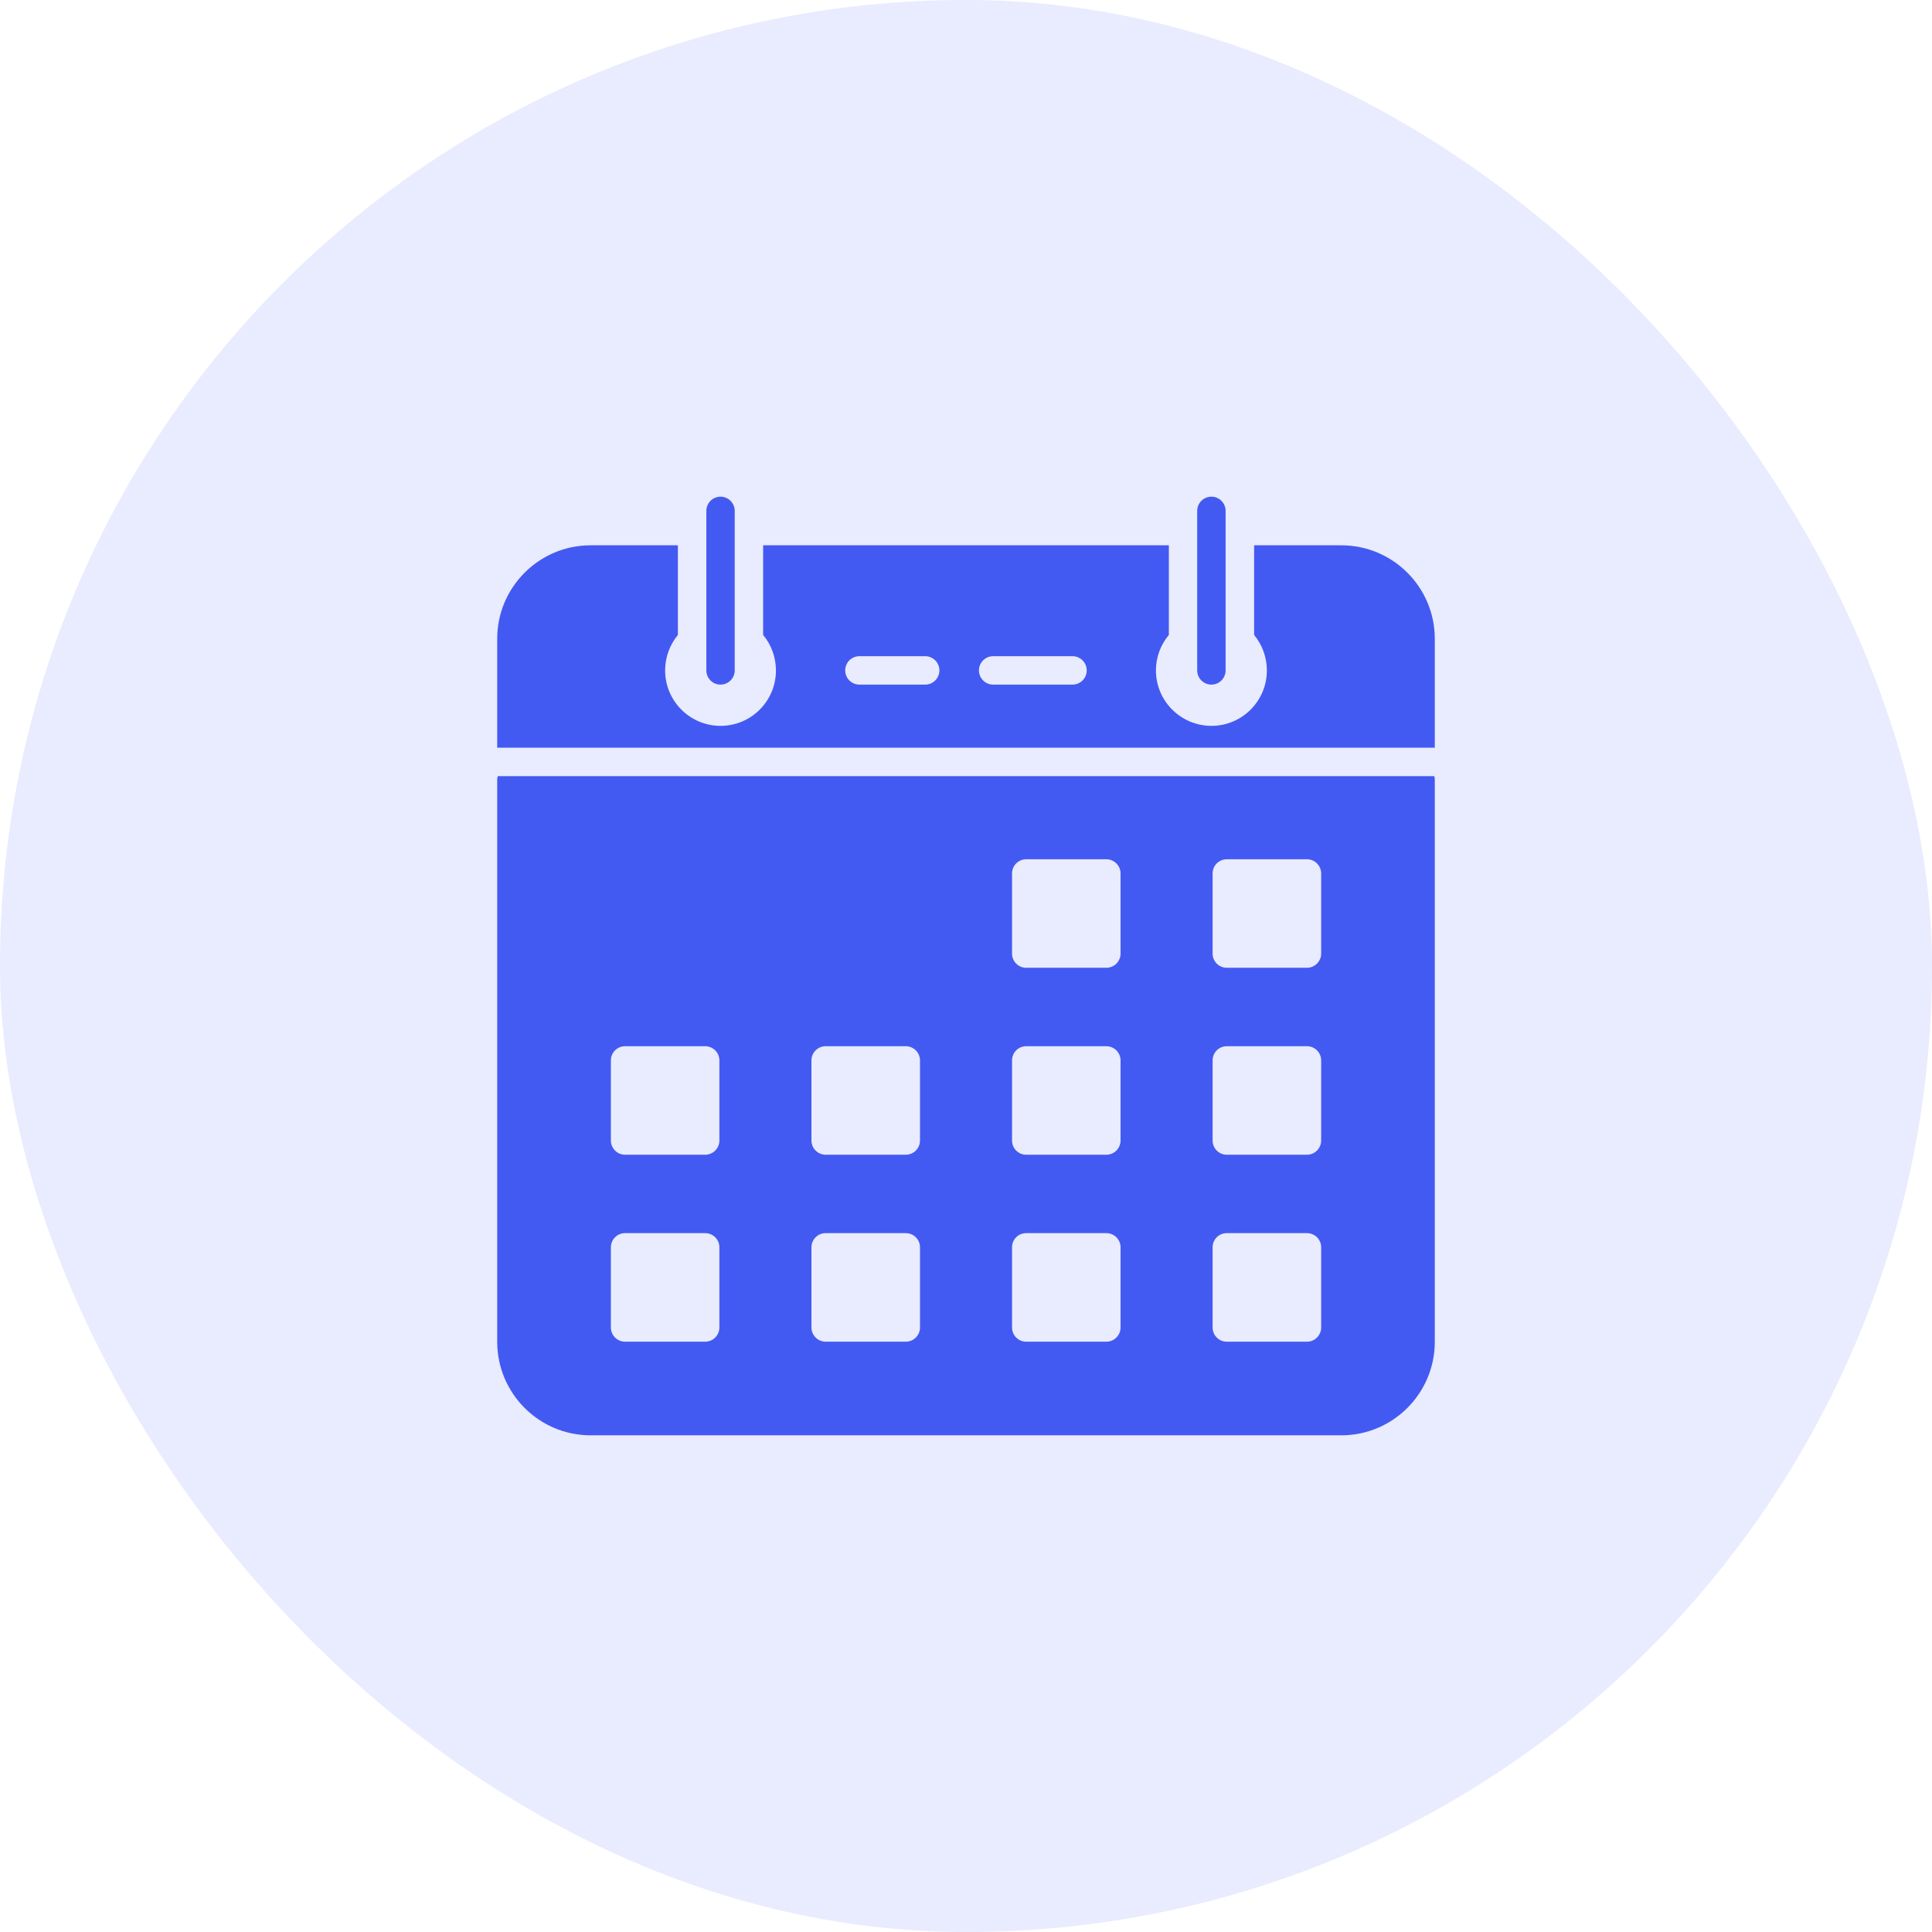 <svg width="48" height="48" viewBox="0 0 48 48" fill="none" xmlns="http://www.w3.org/2000/svg">
<rect opacity="0.12" width="48" height="48" rx="24" fill="#435AF2"/>
<g clip-path="url(#clip0_9_1388)">
<path d="M35.633 19.283H12.367C12.357 19.311 12.353 19.343 12.353 19.375V33.337C12.353 34.619 13.394 35.66 14.672 35.66H33.325C34.606 35.66 35.647 34.619 35.647 33.337V19.375C35.647 19.343 35.644 19.311 35.633 19.283ZM17.873 32.981C17.873 33.175 17.714 33.334 17.52 33.334H15.529C15.335 33.334 15.177 33.175 15.177 32.981V30.99C15.177 30.793 15.335 30.637 15.529 30.637H17.52C17.714 30.637 17.873 30.793 17.873 30.99V32.981ZM17.873 28.336C17.873 28.53 17.714 28.689 17.52 28.689H15.529C15.335 28.689 15.177 28.53 15.177 28.336V26.346C15.177 26.151 15.335 25.993 15.529 25.993H17.52C17.714 25.993 17.873 26.151 17.873 26.346V28.336ZM22.857 32.981C22.857 33.175 22.698 33.334 22.504 33.334H20.513C20.319 33.334 20.16 33.175 20.16 32.981V30.99C20.16 30.793 20.319 30.637 20.513 30.637H22.504C22.698 30.637 22.857 30.793 22.857 30.99V32.981ZM22.857 28.336C22.857 28.53 22.698 28.689 22.504 28.689H20.513C20.319 28.689 20.16 28.53 20.16 28.336V26.346C20.16 26.151 20.319 25.993 20.513 25.993H22.504C22.698 25.993 22.857 26.151 22.857 26.346V28.336ZM27.84 32.981C27.84 33.175 27.681 33.334 27.487 33.334H25.497C25.299 33.334 25.144 33.175 25.144 32.981V30.99C25.144 30.793 25.299 30.637 25.497 30.637H27.487C27.681 30.637 27.84 30.793 27.84 30.99V32.981ZM27.84 28.336C27.84 28.53 27.681 28.689 27.487 28.689H25.497C25.299 28.689 25.144 28.53 25.144 28.336V26.346C25.144 26.151 25.299 25.993 25.497 25.993H27.487C27.681 25.993 27.84 26.151 27.84 26.346V28.336ZM27.84 23.692C27.84 23.886 27.681 24.044 27.487 24.044H25.497C25.299 24.044 25.144 23.886 25.144 23.692V21.701C25.144 21.507 25.299 21.348 25.497 21.348H27.487C27.681 21.348 27.84 21.507 27.84 21.701V23.692ZM32.824 32.981C32.824 33.175 32.665 33.334 32.471 33.334H30.48C30.282 33.334 30.127 33.175 30.127 32.981V30.99C30.127 30.793 30.282 30.637 30.48 30.637H32.471C32.665 30.637 32.824 30.793 32.824 30.99V32.981ZM32.824 28.336C32.824 28.53 32.665 28.689 32.471 28.689H30.48C30.282 28.689 30.127 28.53 30.127 28.336V26.346C30.127 26.151 30.282 25.993 30.48 25.993H32.471C32.665 25.993 32.824 26.151 32.824 26.346V28.336ZM32.824 23.692C32.824 23.886 32.665 24.044 32.471 24.044H30.48C30.282 24.044 30.127 23.886 30.127 23.692V21.701C30.127 21.507 30.282 21.348 30.48 21.348H32.471C32.665 21.348 32.824 21.507 32.824 21.701V23.692ZM33.325 13.548H31.158V15.775C31.355 16.015 31.475 16.322 31.475 16.657C31.475 17.416 30.858 18.034 30.099 18.034C29.337 18.034 28.719 17.416 28.719 16.657C28.719 16.322 28.839 16.015 29.04 15.775V13.548H18.96V15.775C19.158 16.015 19.278 16.322 19.278 16.657C19.278 17.416 18.664 18.034 17.901 18.034C17.142 18.034 16.525 17.416 16.525 16.657C16.525 16.322 16.645 16.015 16.842 15.775V13.548H14.672C13.394 13.548 12.353 14.589 12.353 15.87V18.577H35.647V15.87C35.647 14.589 34.606 13.548 33.325 13.548ZM22.986 17.009H21.352C21.157 17.009 20.999 16.851 20.999 16.656C20.999 16.461 21.157 16.303 21.352 16.303H22.986C23.181 16.303 23.339 16.461 23.339 16.656C23.339 16.851 23.181 17.009 22.986 17.009ZM26.646 17.009H24.675C24.48 17.009 24.322 16.851 24.322 16.656C24.322 16.461 24.48 16.303 24.675 16.303H26.646C26.841 16.303 26.999 16.461 26.999 16.656C26.999 16.851 26.841 17.009 26.646 17.009Z" fill="#435AF2"/>
<path d="M17.901 17.009C18.096 17.009 18.254 16.851 18.254 16.656V12.693C18.254 12.498 18.096 12.34 17.901 12.34C17.706 12.34 17.549 12.498 17.549 12.693V16.656C17.549 16.851 17.706 17.009 17.901 17.009ZM30.097 17.009C30.292 17.009 30.45 16.851 30.45 16.656V12.693C30.45 12.498 30.292 12.34 30.097 12.34C29.902 12.34 29.744 12.498 29.744 12.693V16.656C29.744 16.851 29.902 17.009 30.097 17.009Z" fill="#435AF2"/>
</g>
<defs>
<clipPath id="clip0_9_1388">
<rect width="24" height="24" fill="white" transform="translate(12 12)"/>
</clipPath>
</defs>
</svg>
